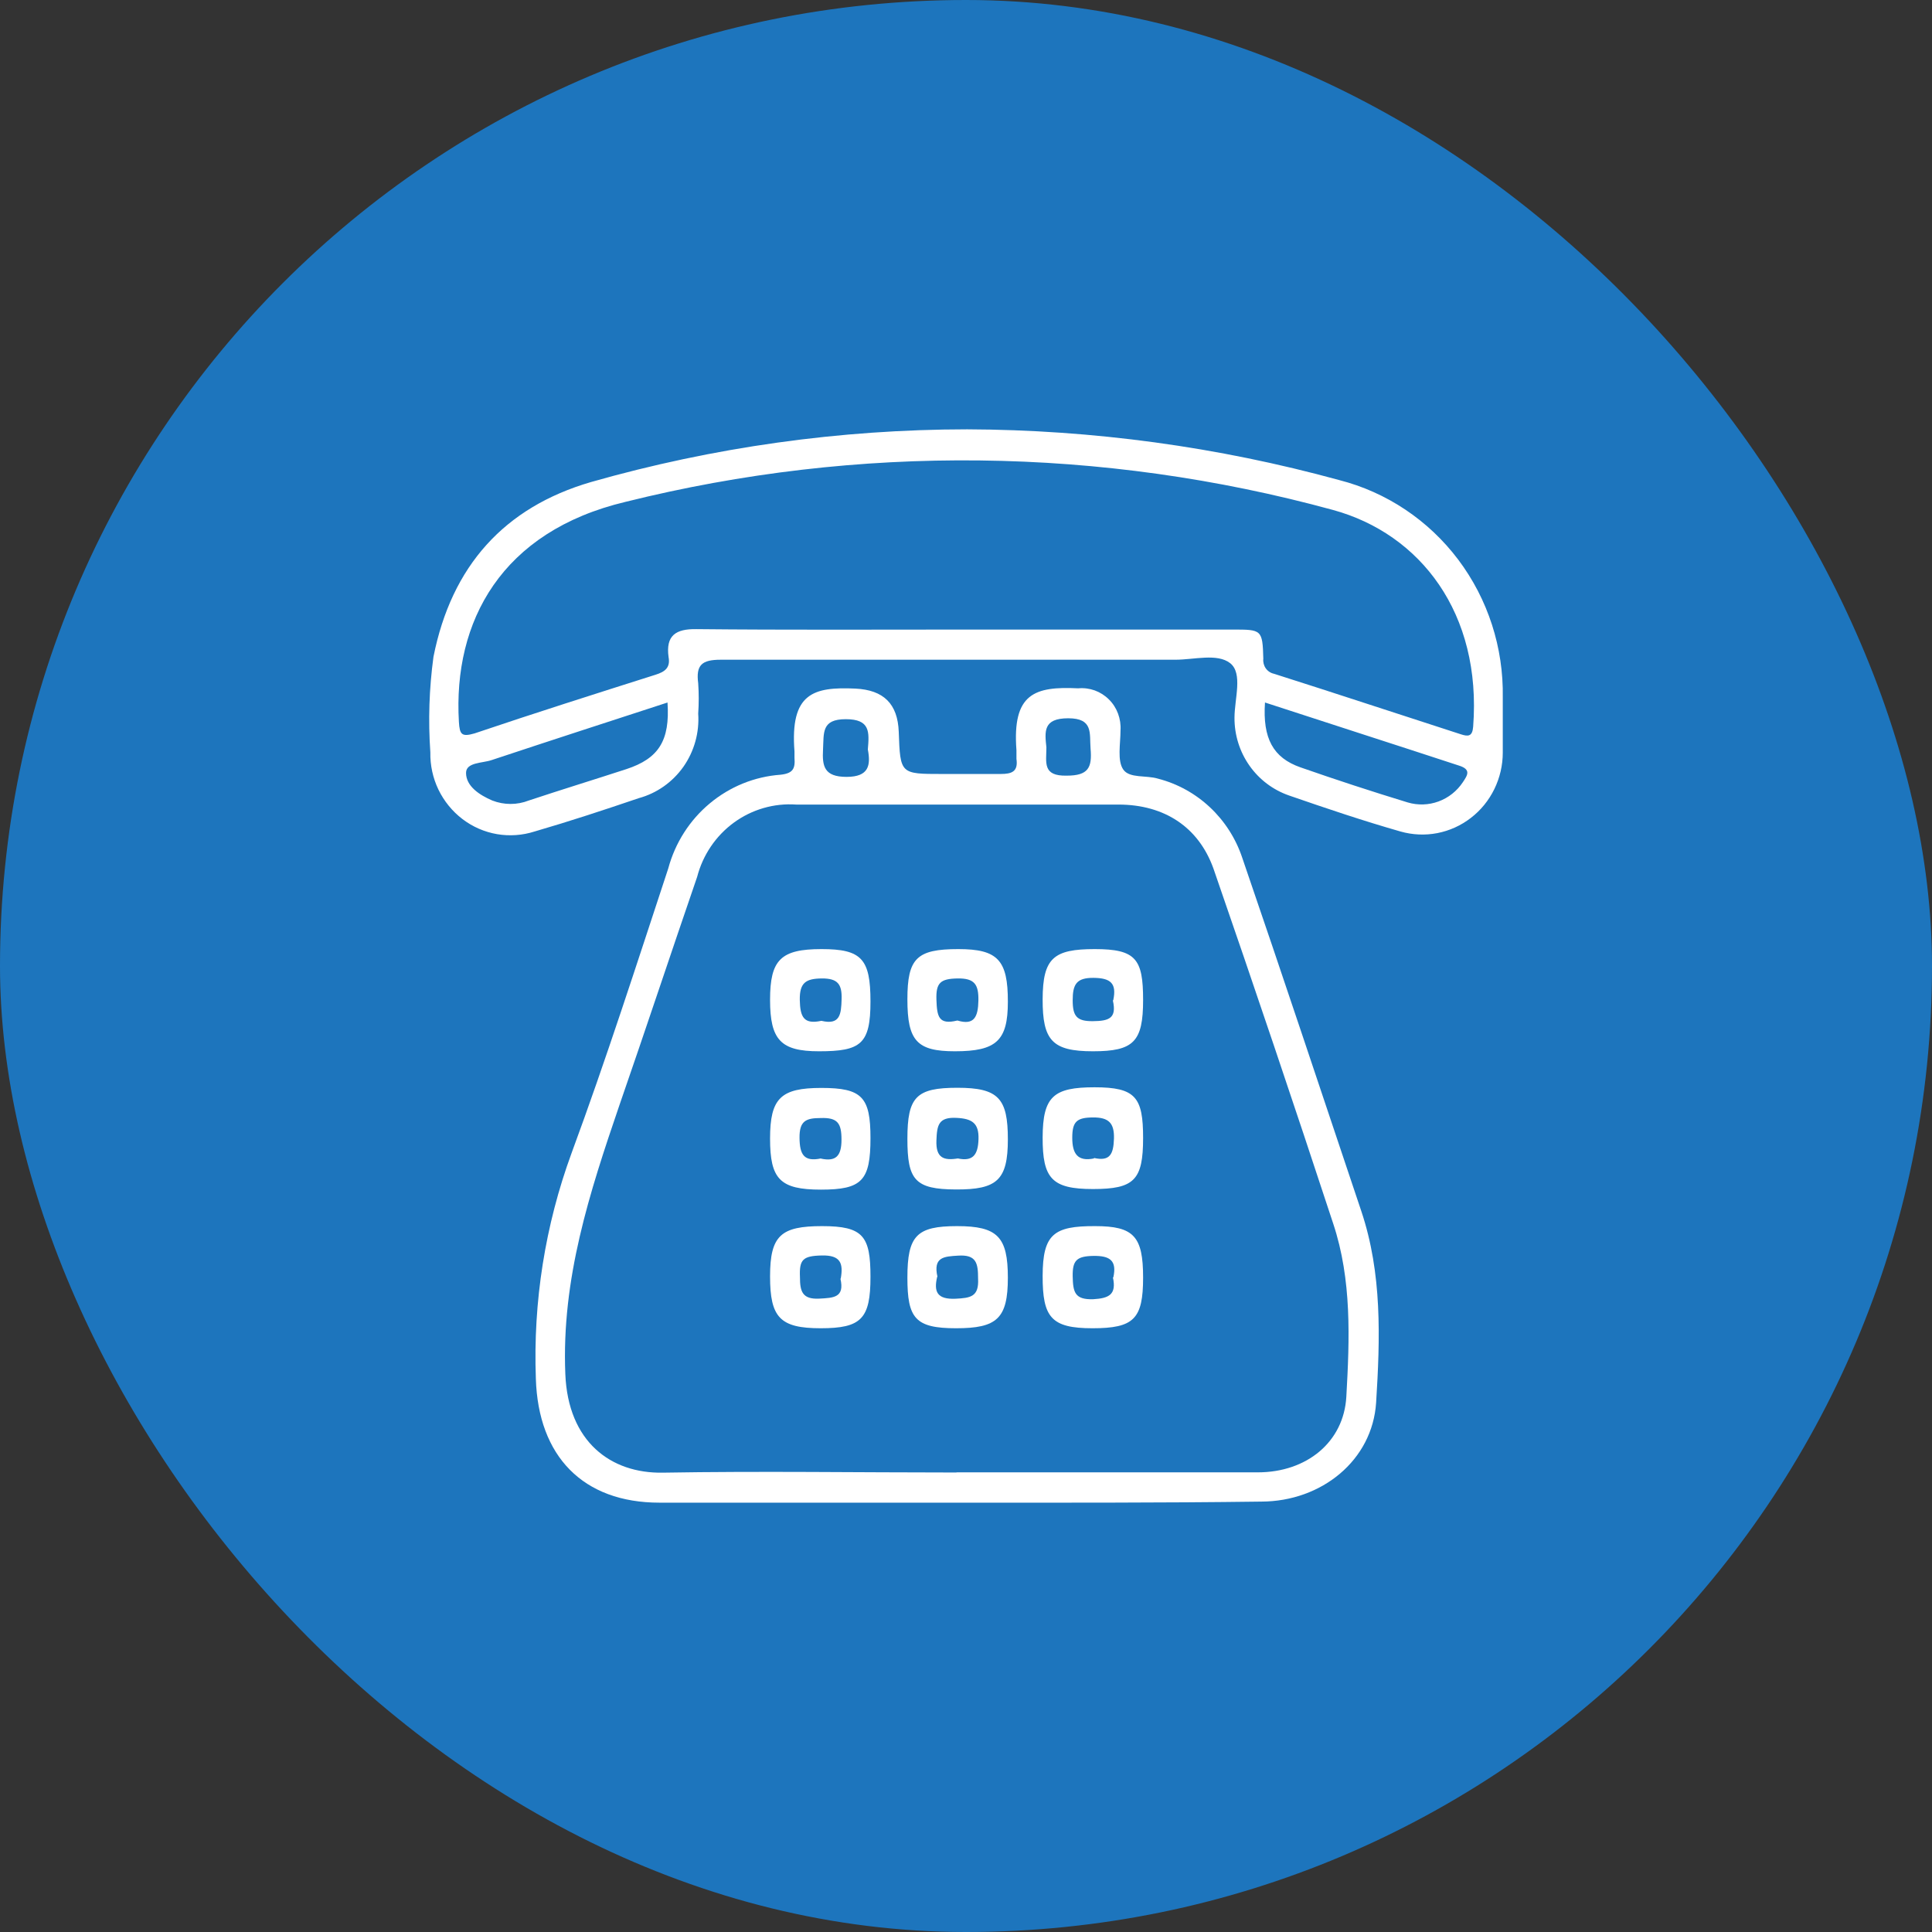 <svg width="36" height="36" viewBox="0 0 36 36" fill="none" xmlns="http://www.w3.org/2000/svg">
<rect x="0" y="0" width="36" height="36" fill="#333333" stroke="none"/>
<rect width="36" height="36" rx="18" fill="#1D75BD"/>
<path d="M18.02 8C20.361 8.008 22.691 8.325 24.952 8.945C25.835 9.17 26.618 9.693 27.172 10.428C27.726 11.164 28.018 12.069 28.002 12.995C28.002 13.339 28.002 13.683 28.002 14.024C28.002 14.26 27.948 14.492 27.845 14.703C27.742 14.914 27.593 15.098 27.408 15.24C27.224 15.383 27.009 15.48 26.782 15.524C26.554 15.568 26.32 15.557 26.097 15.494C25.398 15.294 24.71 15.062 24.02 14.823C23.722 14.72 23.463 14.525 23.281 14.265C23.098 14.005 23.001 13.693 23.003 13.373C23.003 13.023 23.163 12.546 22.922 12.357C22.681 12.169 22.251 12.293 21.902 12.293C19.076 12.293 16.254 12.293 13.431 12.293C13.079 12.293 12.965 12.389 13.01 12.733C13.023 12.92 13.023 13.109 13.01 13.297C13.034 13.65 12.936 14 12.734 14.288C12.531 14.575 12.237 14.782 11.901 14.873C11.26 15.091 10.62 15.302 9.96 15.494C9.734 15.566 9.494 15.583 9.261 15.543C9.028 15.503 8.807 15.407 8.617 15.262C8.428 15.118 8.275 14.93 8.17 14.714C8.066 14.498 8.014 14.259 8.019 14.019C7.977 13.425 7.997 12.829 8.077 12.239C8.413 10.547 9.397 9.453 11.013 8.982C13.294 8.332 15.651 8.002 18.02 8ZM17.981 11.731H22.972C23.507 11.731 23.526 11.731 23.54 12.273C23.533 12.337 23.549 12.401 23.586 12.454C23.623 12.506 23.678 12.542 23.74 12.555C24.902 12.924 26.061 13.308 27.223 13.683C27.353 13.725 27.436 13.728 27.45 13.542C27.613 11.427 26.466 9.949 24.841 9.503C20.529 8.324 15.994 8.271 11.657 9.351C9.344 9.901 8.44 11.576 8.551 13.452C8.565 13.689 8.604 13.734 8.842 13.666C9.951 13.291 11.088 12.93 12.217 12.572C12.389 12.518 12.494 12.442 12.458 12.245C12.402 11.839 12.594 11.717 12.976 11.723C14.648 11.74 16.315 11.731 17.981 11.731ZM12.436 13.091C11.327 13.452 10.242 13.804 9.161 14.163C8.989 14.222 8.684 14.202 8.684 14.402C8.684 14.65 8.934 14.814 9.172 14.916C9.392 15.002 9.635 15.002 9.854 14.916C10.459 14.715 11.066 14.529 11.67 14.332C12.275 14.134 12.486 13.799 12.438 13.091H12.436ZM23.571 13.091C23.526 13.759 23.723 14.12 24.231 14.298C24.892 14.529 25.559 14.747 26.23 14.952C26.419 15.008 26.62 15.002 26.805 14.934C26.99 14.866 27.149 14.74 27.259 14.574C27.345 14.445 27.419 14.337 27.181 14.264C25.986 13.872 24.791 13.489 23.574 13.091H23.571Z" fill="white"/>
<path d="M17.834 28C15.986 28 14.137 28 12.289 28C10.864 28 10.029 27.136 9.985 25.69C9.932 24.258 10.158 22.83 10.65 21.487C11.296 19.736 11.867 17.956 12.452 16.182C12.58 15.707 12.85 15.283 13.225 14.971C13.599 14.658 14.06 14.471 14.543 14.436C14.776 14.411 14.82 14.323 14.804 14.12C14.804 14.081 14.804 14.041 14.804 14.002C14.72 12.916 15.156 12.795 15.94 12.831C16.464 12.857 16.728 13.113 16.747 13.638C16.775 14.422 16.775 14.422 17.554 14.422C17.917 14.422 18.283 14.422 18.646 14.422C18.855 14.422 18.974 14.377 18.94 14.14C18.94 14.086 18.94 14.033 18.94 13.979C18.86 12.922 19.279 12.786 20.091 12.826C20.195 12.816 20.301 12.83 20.399 12.865C20.498 12.901 20.588 12.958 20.663 13.033C20.738 13.107 20.796 13.197 20.833 13.297C20.87 13.397 20.886 13.504 20.879 13.61C20.879 13.861 20.815 14.174 20.931 14.34C21.048 14.507 21.358 14.442 21.577 14.509C21.939 14.602 22.272 14.786 22.546 15.043C22.82 15.3 23.027 15.623 23.147 15.982C23.898 18.17 24.627 20.367 25.365 22.565C25.756 23.729 25.717 24.939 25.642 26.135C25.573 27.21 24.627 27.977 23.504 27.98C21.613 28.005 19.728 28 17.834 28ZM17.815 27.435C19.689 27.435 21.563 27.435 23.438 27.435C24.347 27.435 25.04 26.871 25.087 26.025C25.148 24.942 25.19 23.848 24.843 22.802C24.115 20.587 23.37 18.379 22.609 16.179C22.331 15.412 21.699 14.995 20.848 14.992C18.843 14.992 16.839 14.992 14.837 14.992C14.423 14.963 14.012 15.082 13.675 15.328C13.338 15.574 13.096 15.932 12.99 16.34C12.505 17.75 12.031 19.183 11.54 20.599C10.986 22.221 10.461 23.828 10.534 25.602C10.584 26.869 11.385 27.458 12.35 27.441C14.177 27.41 15.999 27.438 17.834 27.438L17.815 27.435ZM16.171 13.965C16.198 13.641 16.218 13.401 15.76 13.401C15.303 13.401 15.353 13.655 15.336 13.965C15.319 14.275 15.355 14.476 15.774 14.476C16.193 14.476 16.226 14.258 16.171 13.965ZM19.498 13.926C19.498 14.208 19.42 14.464 19.878 14.453C20.282 14.453 20.352 14.301 20.321 13.948C20.299 13.666 20.377 13.384 19.905 13.384C19.434 13.384 19.467 13.632 19.498 13.926Z" fill="white"/>
<path d="M16.908 18.622C16.908 17.857 17.08 17.685 17.856 17.685C18.591 17.685 18.782 17.888 18.78 18.667C18.78 19.392 18.566 19.589 17.793 19.589C17.085 19.589 16.908 19.394 16.908 18.622ZM17.845 19.017C18.156 19.11 18.225 18.943 18.231 18.644C18.236 18.345 18.161 18.227 17.843 18.232C17.524 18.238 17.438 18.311 17.449 18.63C17.46 18.949 17.493 19.098 17.834 19.017H17.845Z" fill="white"/>
<path d="M16.908 23.808C16.908 23.024 17.08 22.847 17.834 22.847C18.588 22.847 18.78 23.047 18.78 23.808C18.78 24.57 18.577 24.75 17.815 24.75C17.052 24.75 16.908 24.564 16.908 23.808ZM17.463 23.791C17.396 24.073 17.463 24.215 17.806 24.2C18.084 24.186 18.244 24.164 18.225 23.823C18.225 23.54 18.195 23.374 17.851 23.397C17.59 23.413 17.385 23.422 17.468 23.791H17.463Z" fill="white"/>
<path d="M15.308 17.685C16.054 17.685 16.22 17.866 16.22 18.661C16.22 19.456 16.04 19.589 15.261 19.589C14.549 19.589 14.349 19.378 14.349 18.63C14.349 17.883 14.549 17.685 15.308 17.685ZM15.308 19.022C15.655 19.104 15.674 18.898 15.682 18.619C15.691 18.34 15.61 18.23 15.314 18.232C15.017 18.235 14.898 18.309 14.903 18.633C14.909 18.957 14.981 19.09 15.303 19.022H15.308Z" fill="white"/>
<path d="M16.22 23.791C16.22 24.573 16.051 24.75 15.292 24.75C14.532 24.75 14.349 24.547 14.349 23.783C14.349 23.019 14.554 22.847 15.319 22.847C16.085 22.847 16.22 23.033 16.22 23.791ZM15.666 23.825C15.716 23.543 15.666 23.385 15.311 23.394C14.956 23.402 14.892 23.473 14.906 23.797C14.906 24.065 14.95 24.215 15.269 24.198C15.527 24.183 15.743 24.183 15.66 23.825H15.666Z" fill="white"/>
<path d="M21.3 18.633C21.3 19.411 21.125 19.589 20.366 19.589C19.606 19.589 19.426 19.386 19.428 18.619C19.431 17.852 19.631 17.685 20.399 17.685C21.167 17.685 21.3 17.869 21.3 18.633ZM20.745 18.633C20.809 18.323 20.696 18.224 20.377 18.221C20.058 18.218 19.988 18.342 19.988 18.639C19.988 18.935 20.063 19.031 20.363 19.028C20.662 19.025 20.812 18.977 20.737 18.644L20.745 18.633Z" fill="white"/>
<path d="M21.3 23.805C21.3 24.578 21.128 24.75 20.357 24.75C19.587 24.75 19.426 24.547 19.428 23.772C19.431 22.996 19.636 22.844 20.407 22.847C21.125 22.847 21.3 23.036 21.3 23.805ZM20.745 23.805C20.815 23.487 20.682 23.397 20.371 23.402C20.061 23.408 19.983 23.487 19.988 23.783C19.994 24.079 20.027 24.22 20.371 24.209C20.662 24.192 20.809 24.124 20.737 23.8L20.745 23.805Z" fill="white"/>
<path d="M16.22 21.205C16.22 22 16.062 22.167 15.297 22.167C14.532 22.167 14.349 21.97 14.349 21.216C14.349 20.463 14.549 20.272 15.305 20.272C16.062 20.272 16.22 20.441 16.22 21.205ZM15.297 21.589C15.574 21.648 15.68 21.544 15.68 21.236C15.68 20.929 15.608 20.822 15.292 20.833C15.014 20.833 14.895 20.889 14.898 21.202C14.901 21.515 14.981 21.651 15.297 21.586V21.589Z" fill="white"/>
<path d="M21.3 21.205C21.3 21.989 21.134 22.156 20.366 22.156C19.598 22.156 19.426 21.958 19.428 21.194C19.431 20.43 19.631 20.26 20.396 20.26C21.161 20.26 21.3 20.446 21.3 21.205ZM20.385 21.577C20.684 21.645 20.748 21.504 20.757 21.216C20.765 20.929 20.662 20.819 20.363 20.822C20.063 20.824 19.98 20.901 19.98 21.2C19.98 21.498 20.08 21.648 20.385 21.586V21.577Z" fill="white"/>
<path d="M16.908 21.222C16.908 20.438 17.072 20.269 17.84 20.269C18.608 20.269 18.78 20.469 18.78 21.23C18.78 21.992 18.577 22.167 17.812 22.164C17.047 22.161 16.908 21.986 16.908 21.222ZM17.848 21.586C18.125 21.645 18.225 21.524 18.233 21.225C18.242 20.926 18.111 20.844 17.823 20.83C17.485 20.813 17.46 20.968 17.449 21.247C17.435 21.58 17.587 21.628 17.848 21.586Z" fill="white"/>
</svg>
